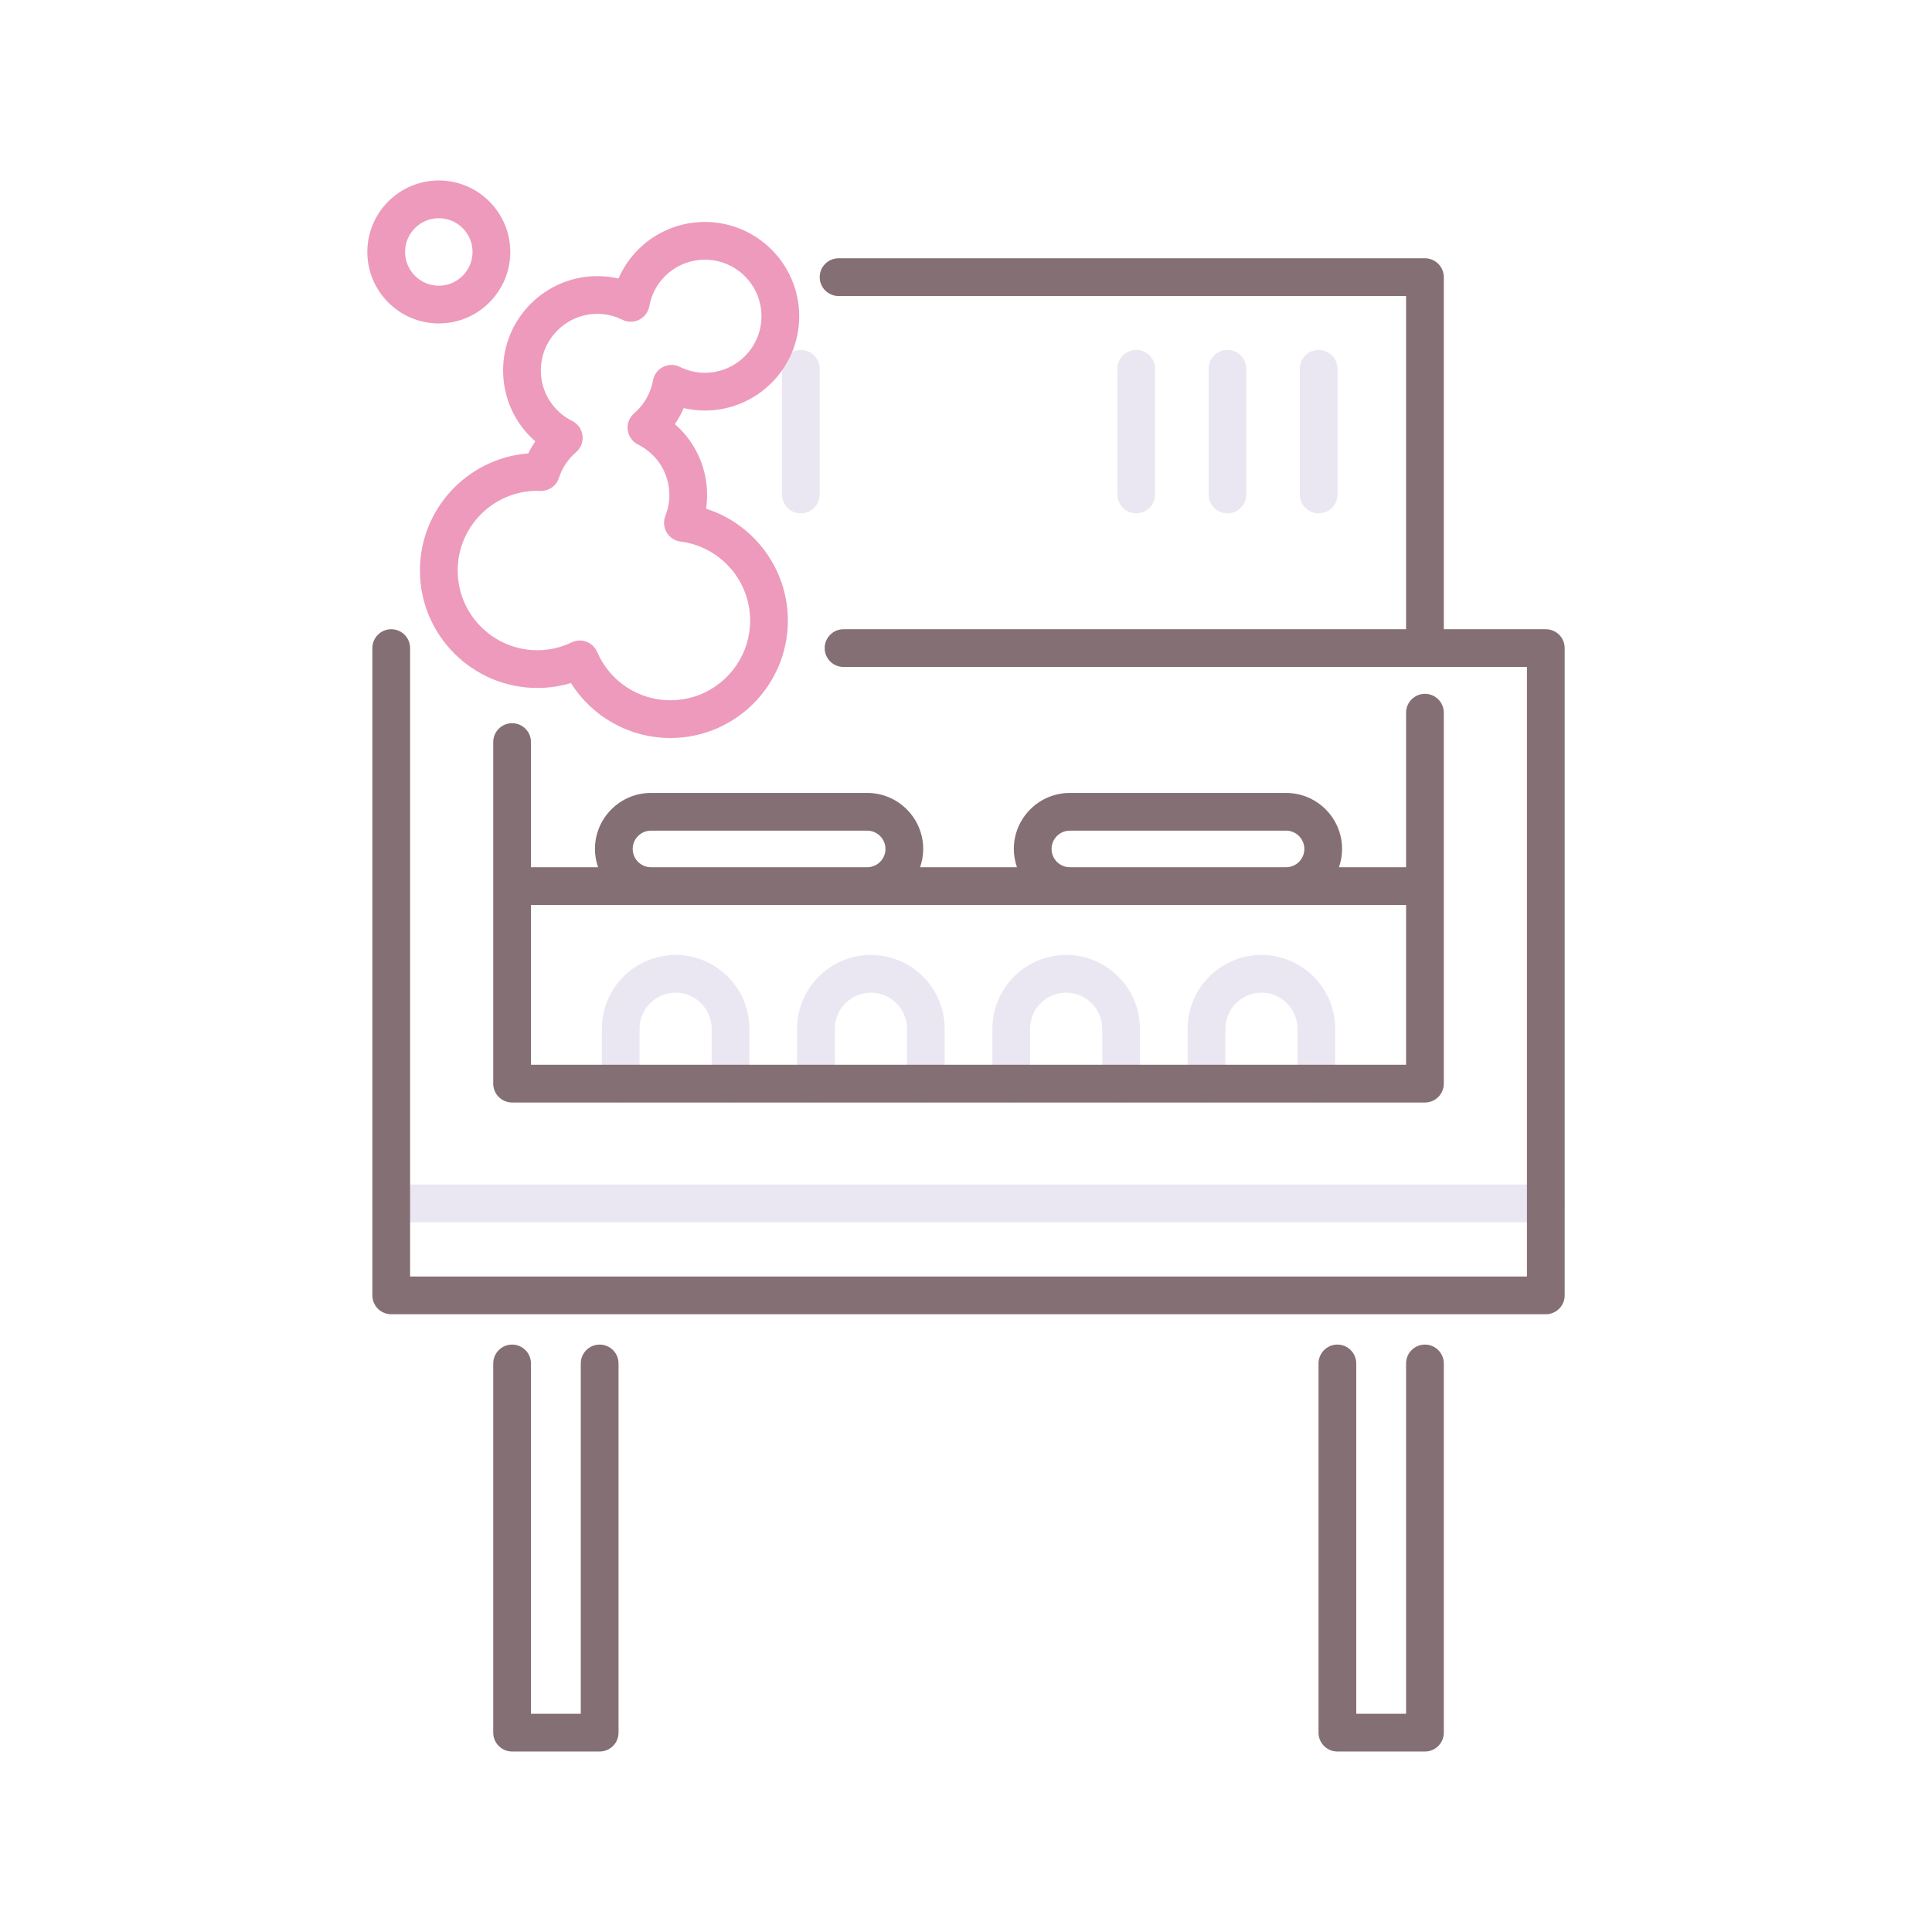 <svg id="Layer_1" enable-background="new 0 0 256 256" height="512" viewBox="0 0 256 256" width="512" xmlns="http://www.w3.org/2000/svg"><g><g fill="#ebe7f2"><path d="m96.798 146.089c-1.381 0-2.5-1.119-2.5-2.5v-7.277c0-2.634-2.143-4.776-4.777-4.776s-4.777 2.143-4.777 4.776v7.277c0 1.381-1.119 2.5-2.5 2.5s-2.5-1.119-2.5-2.5v-7.277c0-5.391 4.386-9.776 9.777-9.776s9.777 4.386 9.777 9.776v7.277c0 1.381-1.119 2.5-2.5 2.5z"/><path d="m122.673 146.089c-1.381 0-2.5-1.119-2.5-2.5v-7.277c0-2.634-2.143-4.776-4.777-4.776s-4.777 2.143-4.777 4.776v7.277c0 1.381-1.119 2.5-2.5 2.5s-2.5-1.119-2.5-2.5v-7.277c0-5.391 4.386-9.776 9.777-9.776s9.777 4.386 9.777 9.776v7.277c0 1.381-1.119 2.5-2.5 2.5z"/><path d="m148.548 146.089c-1.381 0-2.5-1.119-2.5-2.5v-7.277c0-2.634-2.143-4.776-4.777-4.776s-4.777 2.143-4.777 4.776v7.277c0 1.381-1.119 2.5-2.5 2.5s-2.5-1.119-2.5-2.5v-7.277c0-5.391 4.386-9.776 9.777-9.776s9.777 4.386 9.777 9.776v7.277c0 1.381-1.119 2.5-2.5 2.5z"/><path d="m174.423 146.089c-1.381 0-2.5-1.119-2.5-2.5v-7.277c0-2.634-2.143-4.776-4.777-4.776s-4.777 2.143-4.777 4.776v7.277c0 1.381-1.119 2.5-2.5 2.5s-2.5-1.119-2.5-2.5v-7.277c0-5.391 4.386-9.776 9.777-9.776s9.777 4.386 9.777 9.776v7.277c0 1.381-1.119 2.5-2.5 2.5z"/><path d="m204.827 161.953h-152.987c-1.381 0-2.5-1.119-2.5-2.5s1.119-2.5 2.5-2.5h152.987c1.381 0 2.5 1.119 2.5 2.5s-1.119 2.5-2.5 2.5z"/><path d="m106.111 68.021c-1.381 0-2.5-1.119-2.5-2.5v-16.654c0-1.381 1.119-2.5 2.5-2.5s2.5 1.119 2.5 2.5v16.653c0 1.381-1.119 2.501-2.5 2.501z"/><path d="m150.557 68.021c-1.381 0-2.5-1.119-2.5-2.5v-16.654c0-1.381 1.119-2.5 2.5-2.5s2.5 1.119 2.5 2.5v16.653c0 1.381-1.12 2.501-2.5 2.501z"/><path d="m162.642 68.021c-1.381 0-2.5-1.119-2.5-2.5v-16.654c0-1.381 1.119-2.5 2.5-2.5s2.5 1.119 2.5 2.5v16.653c0 1.381-1.119 2.501-2.5 2.501z"/><path d="m174.728 68.021c-1.381 0-2.5-1.119-2.5-2.5v-16.654c0-1.381 1.119-2.5 2.5-2.5s2.5 1.119 2.5 2.5v16.653c0 1.381-1.12 2.501-2.5 2.501z"/></g><path d="m88.834 97.79c-5.414 0-10.362-2.795-13.18-7.286-1.441.436-2.93.655-4.447.655-8.582 0-15.563-6.981-15.563-15.563 0-8.174 6.334-14.896 14.352-15.516.274-.554.588-1.086.941-1.594-2.689-2.336-4.273-5.728-4.273-9.404 0-6.89 5.604-12.494 12.494-12.494.951 0 1.885.106 2.798.318 1.944-4.474 6.387-7.497 11.448-7.497 6.889 0 12.494 5.604 12.494 12.493 0 6.89-5.604 12.494-12.494 12.494-.953 0-1.889-.107-2.804-.32-.325.742-.721 1.451-1.182 2.117 2.692 2.336 4.277 5.729 4.277 9.408 0 .607-.044 1.21-.132 1.808 6.336 2.019 10.834 7.964 10.834 14.818 0 8.582-6.981 15.563-15.563 15.563zm-12.006-12.916c.297 0 .596.053.879.16.637.239 1.149.729 1.418 1.354 1.669 3.89 5.48 6.402 9.709 6.402 5.824 0 10.563-4.738 10.563-10.563 0-5.302-3.965-9.801-9.224-10.467-.767-.098-1.445-.544-1.838-1.209s-.457-1.475-.171-2.193c.353-.89.532-1.817.532-2.757 0-2.853-1.593-5.419-4.157-6.7-.749-.374-1.261-1.099-1.364-1.93s.218-1.659.853-2.204c1.307-1.121 2.194-2.667 2.497-4.354.139-.773.633-1.437 1.335-1.79.702-.354 1.529-.357 2.233-.009 1.048.519 2.163.781 3.311.781 4.132 0 7.494-3.362 7.494-7.494s-3.362-7.493-7.494-7.493c-3.628 0-6.726 2.591-7.367 6.16-.139.773-.633 1.437-1.334 1.791-.702.354-1.529.357-2.233.009-1.049-.519-2.164-.781-3.312-.781-4.132 0-7.494 3.362-7.494 7.494 0 2.853 1.593 5.419 4.157 6.7.749.374 1.261 1.099 1.364 1.93.103.832-.218 1.659-.854 2.204-1.062.911-1.846 2.088-2.266 3.402-.342 1.068-1.363 1.769-2.473 1.736l-.387-.021c-5.822 0-10.561 4.738-10.561 10.563s4.739 10.563 10.563 10.563c1.571 0 3.099-.35 4.542-1.04.34-.162.709-.244 1.079-.244z" fill="#ed9abc"/><path d="m58.144 42.856c-5.223 0-9.471-4.249-9.471-9.471 0-5.223 4.249-9.472 9.471-9.472s9.471 4.249 9.471 9.472c0 5.222-4.248 9.471-9.471 9.471zm0-13.942c-2.465 0-4.471 2.006-4.471 4.472 0 2.465 2.006 4.471 4.471 4.471s4.471-2.006 4.471-4.471c0-2.466-2.006-4.472-4.471-4.472z" fill="#ed9abc"/><g fill="#846f75"><path d="m204.827 83.376h-13.516v-46.652c0-1.381-1.119-2.5-2.5-2.5h-77.697c-1.381 0-2.5 1.119-2.5 2.5s1.119 2.5 2.5 2.5h75.197v44.152h-74.538c-1.381 0-2.5 1.119-2.5 2.5s1.119 2.5 2.5 2.5h90.554v80.769h-147.987v-83.269c0-1.381-1.119-2.5-2.5-2.5s-2.5 1.119-2.5 2.5v85.769c0 1.381 1.119 2.5 2.5 2.5h152.987c1.381 0 2.5-1.119 2.5-2.5v-85.769c0-1.381-1.119-2.5-2.5-2.5z"/><path d="m67.856 146.089h120.955c1.381 0 2.5-1.119 2.5-2.5v-49.152c0-1.381-1.119-2.5-2.5-2.5s-2.5 1.119-2.5 2.5v20.477h-8.893c.264-.761.414-1.574.414-2.423 0-4.094-3.33-7.424-7.423-7.424h-28.647c-4.094 0-7.424 3.33-7.424 7.424 0 .849.15 1.662.414 2.423h-12.837c.264-.761.414-1.574.414-2.423 0-4.094-3.33-7.424-7.424-7.424h-28.646c-4.094 0-7.424 3.33-7.424 7.424 0 .849.15 1.662.414 2.423h-8.893v-16.585c0-1.381-1.119-2.5-2.5-2.5s-2.5 1.119-2.5 2.5v45.26c0 1.381 1.119 2.5 2.5 2.5zm71.482-33.599c0-1.337 1.087-2.424 2.424-2.424h28.647c1.336 0 2.423 1.087 2.423 2.424 0 1.336-1.087 2.423-2.423 2.423h-28.647c-1.337 0-2.424-1.087-2.424-2.423zm-55.503 0c0-1.337 1.087-2.424 2.424-2.424h28.646c1.336 0 2.424 1.087 2.424 2.424 0 1.336-1.087 2.423-2.424 2.423h-28.646c-1.337 0-2.424-1.087-2.424-2.423zm102.476 7.423v21.176h-115.955v-21.176z"/><path d="m79.457 178.165c-1.381 0-2.5 1.119-2.5 2.5v46.421h-6.601v-46.421c0-1.381-1.119-2.5-2.5-2.5s-2.5 1.119-2.5 2.5v48.921c0 1.381 1.119 2.5 2.5 2.5h11.601c1.381 0 2.5-1.119 2.5-2.5v-48.921c0-1.381-1.12-2.5-2.5-2.5z"/><path d="m188.811 178.165c-1.381 0-2.5 1.119-2.5 2.5v46.421h-6.601v-46.421c0-1.381-1.119-2.5-2.5-2.5s-2.5 1.119-2.5 2.5v48.921c0 1.381 1.119 2.5 2.5 2.5h11.601c1.381 0 2.5-1.119 2.5-2.5v-48.921c0-1.381-1.119-2.5-2.5-2.5z"/></g></g></svg>
